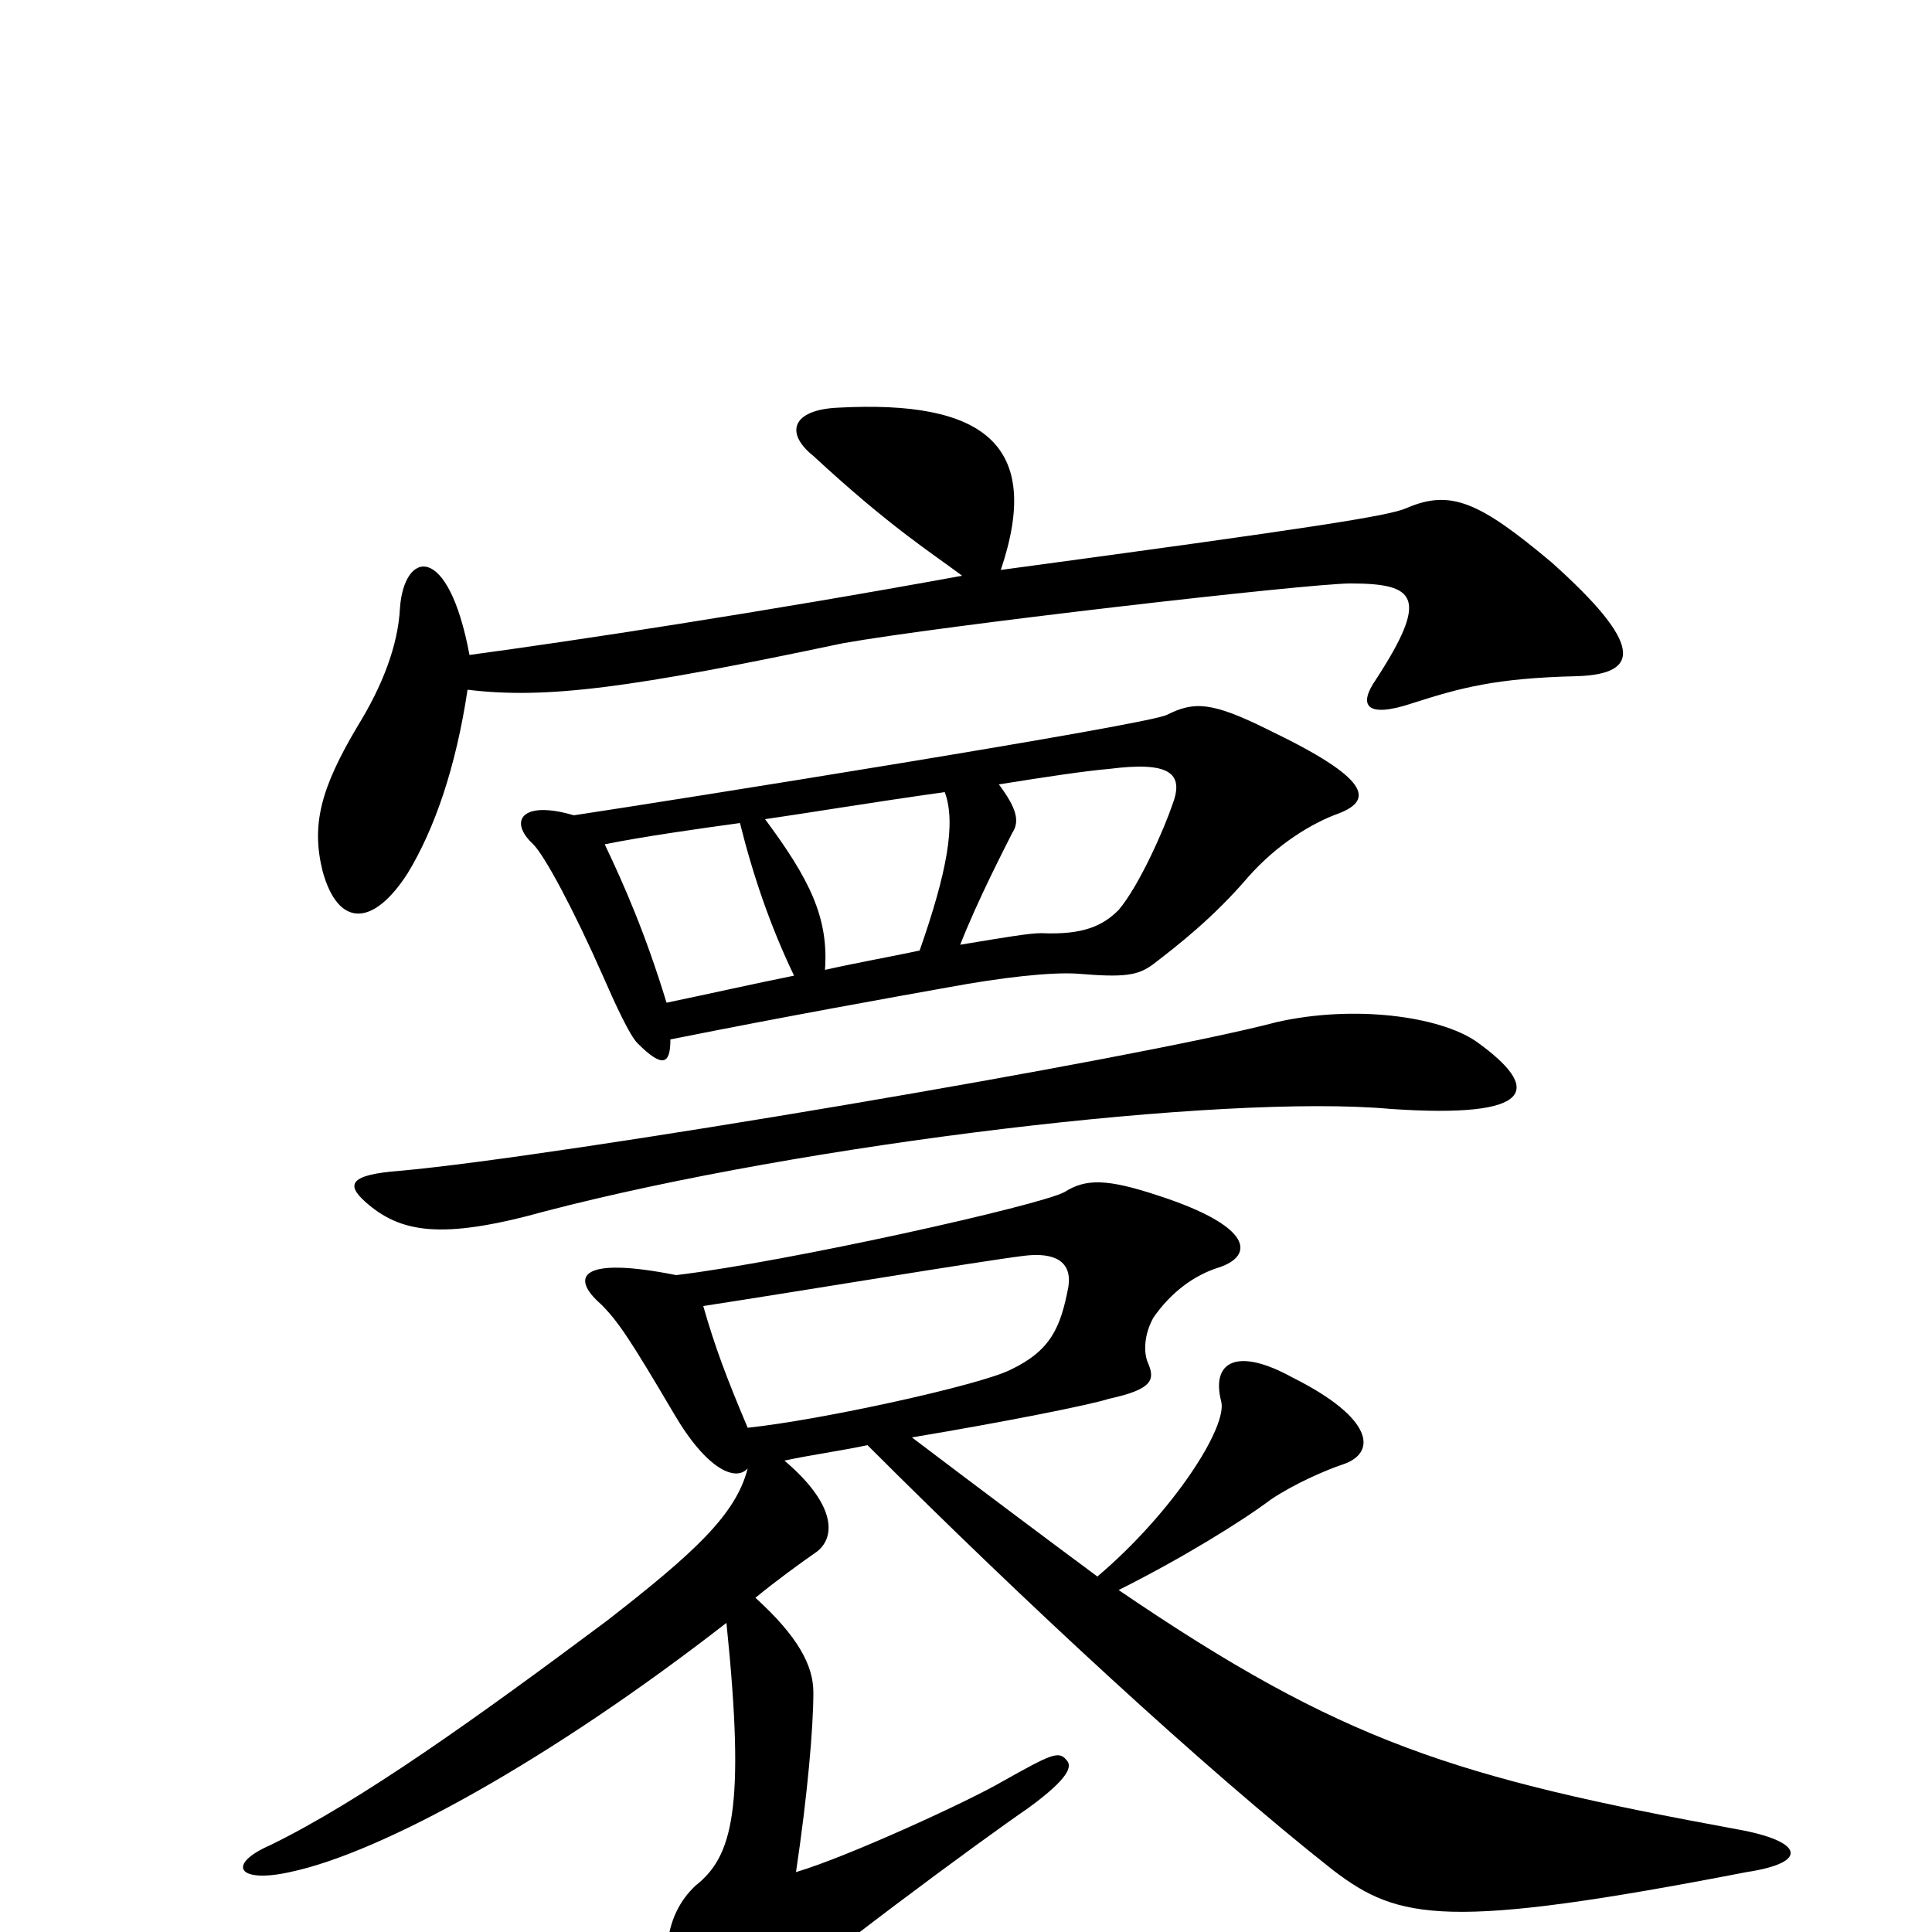 <svg xmlns="http://www.w3.org/2000/svg" viewBox="0 -1000 1000 1000">
	<path fill="#000000" d="M816 -650C850 -651 850 -667 803 -709C766 -740 751 -747 728 -737C719 -733 681 -727 518 -705C540 -770 509 -793 434 -789C410 -788 406 -776 421 -764C461 -727 482 -714 498 -702C394 -683 295 -668 243 -661C232 -720 209 -715 207 -685C206 -666 198 -645 185 -624C166 -592 161 -573 167 -549C175 -520 193 -520 211 -548C225 -571 236 -603 242 -643C283 -638 327 -644 436 -667C486 -676 677 -698 699 -698C733 -698 740 -691 712 -648C703 -635 707 -628 731 -636C756 -644 774 -649 816 -650ZM693 -579C711 -586 709 -597 657 -622C627 -637 618 -637 604 -630C595 -625 350 -586 297 -578C270 -586 263 -575 276 -563C282 -557 297 -529 312 -495C319 -479 326 -464 330 -460C343 -447 347 -449 347 -462C407 -474 463 -484 491 -489C518 -494 544 -497 558 -496C582 -494 589 -495 597 -501C610 -511 628 -525 646 -546C661 -563 679 -574 693 -579ZM764 -461C745 -474 701 -480 661 -471C589 -452 287 -401 207 -394C181 -392 179 -387 189 -378C207 -362 228 -358 282 -373C416 -408 633 -434 720 -426C794 -421 799 -436 764 -461ZM904 -31C937 -36 933 -47 900 -53C753 -80 695 -98 579 -177C611 -193 642 -212 658 -224C670 -232 686 -239 695 -242C713 -248 711 -266 669 -287C640 -303 627 -295 632 -275C636 -262 607 -217 568 -184C541 -204 509 -228 472 -256C520 -264 565 -273 574 -276C597 -281 598 -286 594 -295C592 -300 592 -309 597 -318C606 -331 618 -340 631 -344C649 -350 649 -365 600 -381C573 -390 562 -390 551 -383C538 -376 408 -347 350 -340C300 -350 295 -339 311 -325C320 -316 326 -307 349 -268C366 -239 381 -233 387 -240C381 -216 359 -196 314 -161C247 -111 187 -68 140 -45C117 -35 123 -25 150 -31C198 -41 286 -90 376 -160C386 -63 379 -39 360 -24C343 -8 343 15 348 37C356 65 368 67 395 41C416 20 510 -49 532 -64C554 -80 555 -86 552 -89C548 -94 544 -92 519 -78C502 -68 439 -39 412 -31C418 -71 421 -106 421 -124C421 -138 413 -153 391 -173C402 -182 413 -190 423 -197C433 -205 432 -222 406 -244C420 -247 435 -249 449 -252C530 -171 624 -84 690 -32C724 -6 749 -1 904 -31ZM607 -584C603 -572 590 -542 579 -529C571 -521 561 -516 539 -517C533 -517 521 -515 497 -511C506 -534 520 -561 524 -569C528 -575 526 -582 517 -594C542 -598 562 -601 574 -602C605 -606 613 -600 607 -584ZM489 -590C495 -574 490 -548 476 -508C462 -505 445 -502 427 -498C429 -525 419 -545 396 -576C417 -579 453 -585 489 -590ZM411 -495C391 -491 369 -486 345 -481C334 -517 323 -542 313 -563C333 -567 361 -571 383 -574C390 -546 399 -520 411 -495ZM553 -334C549 -313 544 -301 523 -291C507 -283 425 -265 387 -261C376 -287 370 -303 364 -324C416 -332 506 -347 530 -350C546 -352 555 -347 553 -334Z"/>
</svg>